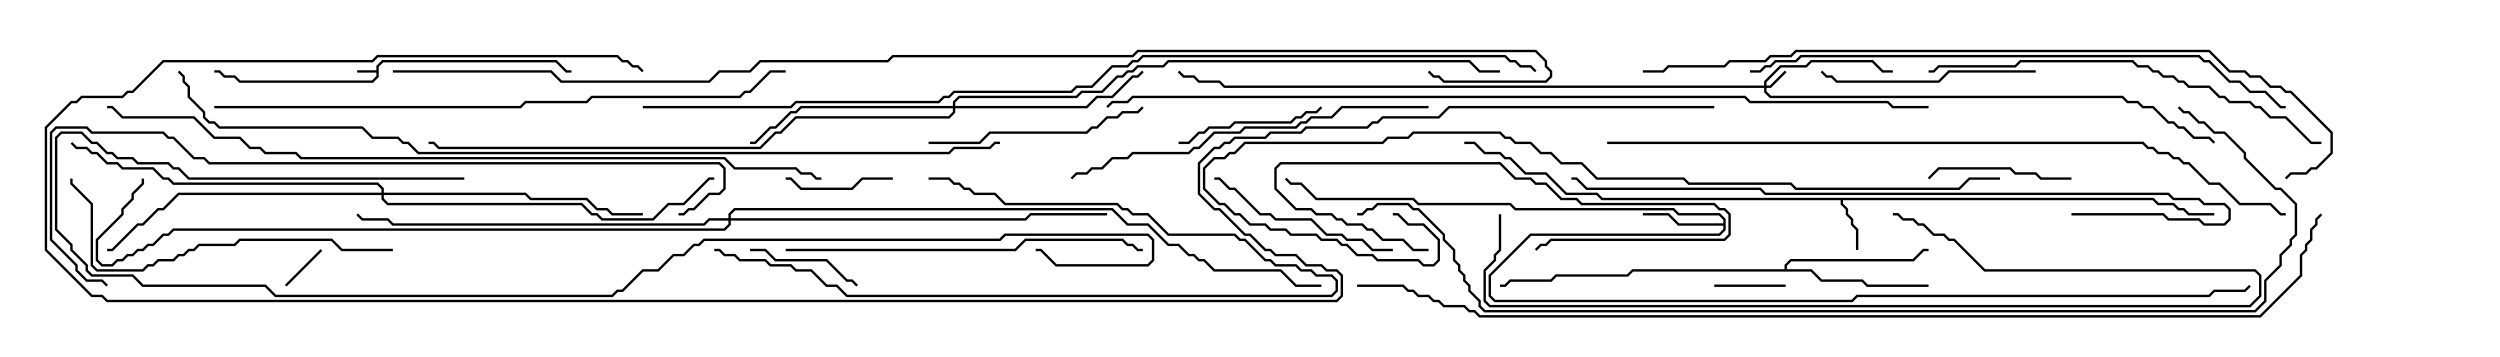 <svg version="1.1" width="105" height="15" xmlns="http://www.w3.org/2000/svg"><path d="M15.807,2.95L15.807,2.765L16.051,2.521L23.378,2.521L23.806,2.95L24,2.95L24,3.05L23.765,3.05L23.336,2.621L16.092,2.621L15.907,2.806L15.907,3.235L15.664,3.479L10.051,3.479L9.836,3.264L9.408,3.264L9.194,3.05L9,3.05L9,2.95L9.235,2.95L9.449,3.164L9.878,3.164L10.092,3.379L15.622,3.379L15.807,3.194L15.807,3.05L15,3.05L15,2.95z" stroke="none"/><path d="M90.449,8.307L90.664,8.521L91.306,8.521L91.521,8.736L91.735,8.736L91.949,8.95L93,8.95L93,9.05L91.908,9.05L91.694,8.836L91.479,8.836L91.265,8.621L90.622,8.621L90.408,8.407L77.407,8.407L77.407,8.551L77.621,8.765L77.621,8.979L77.836,9.194L77.836,9.408L78.05,9.622L78.05,10.5L77.95,10.5L77.95,9.664L77.736,9.449L77.736,9.235L77.521,9.021L77.521,8.806L77.307,8.592L77.307,8.407L67.265,8.407L67.051,8.193L65.765,8.193L64.908,7.336L64.051,7.336L63.408,6.693L63.194,6.693L62.979,6.479L62.336,6.479L61.908,6.05L61.5,6.05L61.5,5.95L61.949,5.95L62.378,6.379L63.021,6.379L63.235,6.593L63.449,6.593L64.092,7.236L64.949,7.236L65.806,8.093L67.092,8.093L67.306,8.307z" stroke="none"/><path d="M72.379,9.379L72.379,9.235L72.194,9.05L70.479,9.05L70.265,8.836L63.622,8.836L63.408,8.621L59.551,8.621L59.336,8.407L55.265,8.407L54.622,7.764L54.194,7.764L53.965,7.535L54.035,7.465L54.235,7.664L54.664,7.664L55.306,8.307L59.378,8.307L59.592,8.521L63.449,8.521L63.664,8.736L70.306,8.736L70.521,8.95L72.235,8.95L72.479,9.194L72.479,9.664L72.235,9.907L64.306,9.907L62.621,11.592L62.621,12.408L62.806,12.593L77.765,12.593L77.979,12.379L92.765,12.379L92.979,12.164L94.265,12.164L94.465,11.965L94.535,12.035L94.306,12.264L93.021,12.264L92.806,12.479L78.021,12.479L77.806,12.693L62.765,12.693L62.521,12.449L62.521,11.551L64.265,9.807L72.194,9.807L72.379,9.622L72.379,9.479L70.479,9.479L70.051,9.05L69,9.05L69,8.95L70.092,8.95L70.521,9.379z" stroke="none"/><path d="M74.95,11.307L74.95,11.122L75.194,10.879L80.336,10.879L80.765,10.45L81,10.45L81,10.55L80.806,10.55L80.378,10.979L75.235,10.979L75.05,11.164L75.05,11.307L76.092,11.307L76.521,11.736L78.235,11.736L78.449,11.95L81,11.95L81,12.05L78.408,12.05L78.194,11.836L76.479,11.836L76.051,11.407L68.592,11.407L68.378,11.621L65.378,11.621L65.164,11.836L63.449,11.836L63.235,12.05L63,12.05L63,11.95L63.194,11.95L63.408,11.736L65.122,11.736L65.336,11.521L68.336,11.521L68.551,11.307z" stroke="none"/><path d="M74.093,3.593L74.093,3.408L74.765,2.736L75.836,2.736L76.051,2.521L78.664,2.521L79.092,2.95L79.5,2.95L79.5,3.05L79.051,3.05L78.622,2.621L76.092,2.621L75.878,2.836L74.806,2.836L74.193,3.449L74.193,3.593L74.336,3.593L74.965,2.965L75.035,3.035L74.378,3.693L74.193,3.693L74.193,3.836L74.378,4.021L89.164,4.021L89.378,4.236L89.806,4.236L90.021,4.45L90.449,4.45L91.092,5.093L91.306,5.093L91.521,5.307L91.735,5.307L92.164,5.736L92.806,5.736L93.035,5.965L92.965,6.035L92.765,5.836L92.122,5.836L91.694,5.407L91.479,5.407L91.265,5.193L91.051,5.193L90.408,4.55L89.979,4.55L89.765,4.336L89.336,4.336L89.122,4.121L74.336,4.121L74.093,3.878L74.093,3.693L51.408,3.693L51.194,3.479L50.336,3.479L50.122,3.264L49.694,3.264L49.465,3.035L49.535,2.965L49.735,3.164L50.164,3.164L50.378,3.379L51.235,3.379L51.449,3.593z" stroke="none"/><path d="M40.021,4.45L40.021,4.265L40.265,4.021L45.194,4.021L45.408,3.807L46.265,3.807L46.908,3.164L47.122,3.164L47.336,2.95L47.551,2.95L47.765,2.736L48.836,2.736L49.051,2.521L61.735,2.521L62.164,2.95L63,2.95L63,3.05L62.122,3.05L61.694,2.621L49.092,2.621L48.878,2.836L47.806,2.836L47.592,3.05L47.378,3.05L47.164,3.264L46.949,3.264L46.306,3.907L45.449,3.907L45.235,4.121L40.306,4.121L40.121,4.306L40.121,4.45L45.622,4.45L46.051,4.021L46.694,4.021L47.551,3.164L47.765,3.164L47.965,2.965L48.035,3.035L47.806,3.264L47.592,3.264L46.735,4.121L46.092,4.121L45.664,4.55L40.121,4.55L40.121,4.735L39.878,4.979L33.449,4.979L32.806,5.621L32.592,5.621L31.949,6.264L18.408,6.264L18.194,6.05L18,6.05L18,5.95L18.235,5.95L18.449,6.164L31.908,6.164L32.551,5.521L32.765,5.521L33.408,4.879L39.836,4.879L40.021,4.694L40.021,4.55L33.664,4.55L33.449,4.764L33.235,4.764L32.592,5.407L32.378,5.407L31.735,6.05L31.5,6.05L31.5,5.95L31.694,5.95L32.336,5.307L32.551,5.307L33.194,4.664L33.408,4.664L33.622,4.45z" stroke="none"/><path d="M16.021,8.093L16.021,7.949L15.836,7.764L7.265,7.764L7.051,7.55L6.836,7.55L6.408,7.121L5.122,7.121L4.908,6.907L4.479,6.907L4.051,6.479L3.836,6.479L3.622,6.264L3.194,6.264L2.965,6.035L3.035,5.965L3.235,6.164L3.664,6.164L3.878,6.379L4.092,6.379L4.521,6.807L4.949,6.807L5.164,7.021L6.449,7.021L6.878,7.45L7.092,7.45L7.306,7.664L15.878,7.664L16.121,7.908L16.121,8.093L22.092,8.093L22.306,8.307L24.664,8.307L25.092,8.736L25.521,8.736L25.735,8.95L27,8.95L27,9.05L25.694,9.05L25.479,8.836L25.051,8.836L24.622,8.407L22.265,8.407L22.051,8.193L16.121,8.193L16.121,8.336L16.306,8.521L24.449,8.521L24.878,8.95L25.092,8.95L25.306,9.164L27.408,9.164L28.051,8.521L28.694,8.521L29.765,7.45L30,7.45L30,7.55L29.806,7.55L28.735,8.621L28.092,8.621L27.449,9.264L25.265,9.264L25.051,9.05L24.836,9.05L24.408,8.621L16.265,8.621L16.021,8.378L16.021,8.193L7.521,8.193L6.878,8.836L6.664,8.836L6.021,9.479L5.806,9.479L4.735,10.55L4.5,10.55L4.5,10.45L4.694,10.45L5.765,9.379L5.979,9.379L6.622,8.736L6.836,8.736L7.479,8.093z" stroke="none"/><path d="M30.593,9.164L30.593,8.979L30.836,8.736L46.735,8.736L47.378,9.379L48.235,9.379L49.092,10.236L49.521,10.236L49.949,10.664L50.164,10.664L50.378,10.879L50.592,10.879L51.021,11.307L53.806,11.307L54.449,11.95L55.5,11.95L55.5,12.05L54.408,12.05L53.765,11.407L50.979,11.407L50.551,10.979L50.336,10.979L50.122,10.764L49.908,10.764L49.479,10.336L49.051,10.336L48.194,9.479L47.336,9.479L46.694,8.836L30.878,8.836L30.693,9.021L30.693,9.164L43.051,9.164L43.265,8.95L46.5,8.95L46.5,9.05L43.306,9.05L43.092,9.264L30.693,9.264L30.693,9.449L30.449,9.693L7.306,9.693L7.092,9.907L6.878,9.907L6.449,10.336L6.235,10.336L6.021,10.55L5.806,10.55L5.592,10.764L5.378,10.764L5.164,10.979L4.949,10.979L4.735,11.193L4.265,11.193L4.021,10.949L4.021,10.051L5.093,8.979L5.093,8.765L5.521,8.336L5.521,8.122L5.95,7.694L5.95,7.5L6.05,7.5L6.05,7.735L5.621,8.164L5.621,8.378L5.193,8.806L5.193,9.021L4.121,10.092L4.121,10.908L4.306,11.093L4.694,11.093L4.908,10.879L5.122,10.879L5.336,10.664L5.551,10.664L5.765,10.45L5.979,10.45L6.194,10.236L6.408,10.236L6.836,9.807L7.051,9.807L7.265,9.593L30.408,9.593L30.593,9.408L30.593,9.264L29.806,9.264L29.592,9.479L16.479,9.479L16.265,9.264L15.194,9.264L14.965,9.035L15.035,8.965L15.235,9.164L16.306,9.164L16.521,9.379L29.551,9.379L29.765,9.164z" stroke="none"/><path d="M12.035,12.035L11.965,11.965L13.465,10.465L13.535,10.535z" stroke="none"/><path d="M72,12.05L72,11.95L75,11.95L75,12.05z" stroke="none"/><path d="M60,10.45L60,10.55L59.336,10.55L58.908,10.121L58.051,10.121L57.622,9.693L57.408,9.693L57.194,9.479L56.551,9.479L56.336,9.264L56.122,9.264L55.908,9.05L55.265,9.05L55.051,8.836L54.408,8.836L53.521,7.949L53.521,7.051L53.765,6.807L63.021,6.807L63.664,7.45L64.306,7.45L64.521,7.664L64.949,7.664L65.592,8.307L66.235,8.307L66.449,8.521L72.021,8.521L72.235,8.736L72.449,8.736L72.693,8.979L72.693,9.878L72.449,10.121L65.164,10.121L64.949,10.336L64.735,10.336L64.535,10.535L64.465,10.465L64.694,10.236L64.908,10.236L65.122,10.021L72.408,10.021L72.593,9.836L72.593,9.021L72.408,8.836L72.194,8.836L71.979,8.621L66.408,8.621L66.194,8.407L65.551,8.407L64.908,7.764L64.479,7.764L64.265,7.55L63.622,7.55L62.979,6.907L53.806,6.907L53.621,7.092L53.621,7.908L54.449,8.736L55.092,8.736L55.306,8.95L55.949,8.95L56.164,9.164L56.378,9.164L56.592,9.379L57.235,9.379L57.449,9.593L57.664,9.593L58.092,10.021L58.949,10.021L59.378,10.45z" stroke="none"/><path d="M37.5,7.45L37.5,7.55L36.235,7.55L35.806,7.979L33.622,7.979L33.194,7.55L33,7.55L33,7.45L33.235,7.45L33.664,7.879L35.765,7.879L36.194,7.45z" stroke="none"/><path d="M31.5,10.55L31.5,10.45L32.164,10.45L32.592,10.879L34.735,10.879L35.592,11.736L35.806,11.736L36.035,11.965L35.965,12.035L35.765,11.836L35.551,11.836L34.694,10.979L32.551,10.979L32.122,10.55z" stroke="none"/><path d="M87,7.45L87,7.55L85.694,7.55L85.479,7.336L84.622,7.336L84.408,7.121L81.449,7.121L81.035,7.535L80.965,7.465L81.408,7.021L84.449,7.021L84.664,7.236L85.521,7.236L85.735,7.45z" stroke="none"/><path d="M49.5,6.05L49.5,5.95L49.908,5.95L50.336,5.521L50.551,5.521L50.765,5.307L51.622,5.307L51.836,5.093L54.194,5.093L54.408,4.879L54.622,4.879L54.836,4.664L55.265,4.664L55.465,4.465L55.535,4.535L55.306,4.764L54.878,4.764L54.664,4.979L54.449,4.979L54.235,5.193L51.878,5.193L51.664,5.407L50.806,5.407L50.592,5.621L50.378,5.621L49.949,6.05z" stroke="none"/><path d="M58.5,10.45L58.5,10.55L57.622,10.55L57.194,10.121L56.551,10.121L56.336,9.907L55.694,9.907L55.051,9.264L53.551,9.264L53.336,9.05L52.908,9.05L51.836,7.979L51.622,7.979L51.194,7.55L51,7.55L51,7.45L51.235,7.45L51.664,7.879L51.878,7.879L52.949,8.95L53.378,8.95L53.592,9.164L55.092,9.164L55.735,9.807L56.378,9.807L56.592,10.021L57.235,10.021L57.664,10.45z" stroke="none"/><path d="M85.5,2.95L85.5,3.05L81.878,3.05L81.449,3.479L77.122,3.479L76.908,3.264L76.694,3.264L76.465,3.035L76.535,2.965L76.735,3.164L76.949,3.164L77.164,3.379L81.408,3.379L81.836,2.95z" stroke="none"/><path d="M39,6.05L39,5.95L41.122,5.95L41.551,5.521L45.622,5.521L45.836,5.307L46.051,5.307L46.479,4.879L46.908,4.879L47.122,4.664L47.765,4.664L47.965,4.465L48.035,4.535L47.806,4.764L47.164,4.764L46.949,4.979L46.521,4.979L46.092,5.407L45.878,5.407L45.664,5.621L41.592,5.621L41.164,6.05z" stroke="none"/><path d="M30,10.55L30,10.45L30.235,10.45L30.449,10.664L30.878,10.664L31.092,10.879L32.164,10.879L32.378,11.093L33.235,11.093L33.449,11.307L34.092,11.307L34.735,11.95L35.164,11.95L35.592,12.379L55.908,12.379L56.093,12.194L56.093,11.806L55.908,11.621L55.265,11.621L55.051,11.407L54.622,11.407L54.408,11.193L53.551,11.193L53.336,10.979L53.122,10.979L52.265,10.121L52.051,10.121L51.836,9.907L49.051,9.907L48.194,9.05L47.551,9.05L47.336,8.836L47.122,8.836L46.908,8.621L42.194,8.621L41.765,8.193L40.908,8.193L40.694,7.979L40.479,7.979L40.265,7.764L40.051,7.764L39.836,7.55L39,7.55L39,7.45L39.878,7.45L40.092,7.664L40.306,7.664L40.521,7.879L40.735,7.879L40.949,8.093L41.806,8.093L42.235,8.521L46.949,8.521L47.164,8.736L47.378,8.736L47.592,8.95L48.235,8.95L49.092,9.807L51.878,9.807L52.092,10.021L52.306,10.021L53.164,10.879L53.378,10.879L53.592,11.093L54.449,11.093L54.664,11.307L55.092,11.307L55.306,11.521L55.949,11.521L56.193,11.765L56.193,12.235L55.949,12.479L35.551,12.479L35.122,12.05L34.694,12.05L34.051,11.407L33.408,11.407L33.194,11.193L32.336,11.193L32.122,10.979L31.051,10.979L30.836,10.764L30.408,10.764L30.194,10.55z" stroke="none"/><path d="M16.5,10.45L16.5,10.55L14.336,10.55L13.908,10.121L10.092,10.121L9.878,10.336L8.378,10.336L8.164,10.55L7.949,10.55L7.735,10.764L7.521,10.764L7.306,10.979L6.664,10.979L6.449,11.193L6.235,11.193L6.021,11.407L4.051,11.407L3.807,11.164L3.807,8.592L2.95,7.735L2.95,7.5L3.05,7.5L3.05,7.694L3.907,8.551L3.907,11.122L4.092,11.307L5.979,11.307L6.194,11.093L6.408,11.093L6.622,10.879L7.265,10.879L7.479,10.664L7.694,10.664L7.908,10.45L8.122,10.45L8.336,10.236L9.836,10.236L10.051,10.021L13.949,10.021L14.378,10.45z" stroke="none"/><path d="M33,10.55L33,10.45L42.622,10.45L43.051,10.021L47.164,10.021L47.378,10.236L47.592,10.236L47.806,10.45L48,10.45L48,10.55L47.765,10.55L47.551,10.336L47.336,10.336L47.122,10.121L43.092,10.121L42.664,10.55z" stroke="none"/><path d="M60,4.45L60,4.55L56.378,4.55L55.949,4.979L55.092,4.979L54.878,5.193L54.664,5.193L54.449,5.407L52.306,5.407L52.092,5.621L51.021,5.621L50.378,6.264L50.164,6.264L49.949,6.479L47.592,6.479L47.378,6.693L46.735,6.693L46.306,7.121L45.878,7.121L45.664,7.336L45.235,7.336L45.035,7.535L44.965,7.465L45.194,7.236L45.622,7.236L45.836,7.021L46.265,7.021L46.694,6.593L47.336,6.593L47.551,6.379L49.908,6.379L50.122,6.164L50.336,6.164L50.979,5.521L52.051,5.521L52.265,5.307L54.408,5.307L54.622,5.093L54.836,5.093L55.051,4.879L55.908,4.879L56.336,4.45z" stroke="none"/><path d="M62.95,9L63.05,9L63.05,10.521L62.836,10.735L62.836,10.949L62.407,11.378L62.407,12.622L62.592,12.807L94.479,12.807L94.879,12.408L94.879,11.592L94.694,11.407L83.336,11.407L82.051,10.121L81.836,10.121L81.622,9.907L81.194,9.907L80.765,9.479L80.551,9.479L80.336,9.264L79.908,9.264L79.694,9.05L79.5,9.05L79.5,8.95L79.735,8.95L79.949,9.164L80.378,9.164L80.592,9.379L80.806,9.379L81.235,9.807L81.664,9.807L81.878,10.021L82.092,10.021L83.378,11.307L94.735,11.307L94.979,11.551L94.979,12.449L94.521,12.907L62.551,12.907L62.307,12.664L62.307,11.336L62.736,10.908L62.736,10.694L62.95,10.479z" stroke="none"/><path d="M81,3.05L81,2.95L81.194,2.95L81.408,2.736L84.622,2.736L84.836,2.521L89.592,2.521L89.806,2.736L90.235,2.736L90.449,2.95L90.664,2.95L90.878,3.164L91.306,3.164L91.521,3.379L91.735,3.379L91.949,3.593L92.806,3.593L93.235,4.021L93.449,4.021L93.664,4.236L94.521,4.236L94.735,4.45L94.949,4.45L95.378,4.879L96.021,4.879L97.092,5.95L97.5,5.95L97.5,6.05L97.051,6.05L95.979,4.979L95.336,4.979L94.908,4.55L94.694,4.55L94.479,4.336L93.622,4.336L93.408,4.121L93.194,4.121L92.765,3.693L91.908,3.693L91.694,3.479L91.479,3.479L91.265,3.264L90.836,3.264L90.622,3.05L90.408,3.05L90.194,2.836L89.765,2.836L89.551,2.621L84.878,2.621L84.664,2.836L81.449,2.836L81.235,3.05z" stroke="none"/><path d="M87,9.05L87,8.95L90.878,8.95L91.092,9.164L92.378,9.164L92.592,9.379L93.408,9.379L93.593,9.194L93.593,8.806L93.408,8.621L92.551,8.621L92.336,8.407L91.265,8.407L91.051,8.193L74.122,8.193L73.908,7.979L66.622,7.979L66.194,7.55L66,7.55L66,7.45L66.235,7.45L66.664,7.879L73.949,7.879L74.164,8.093L91.092,8.093L91.306,8.307L92.378,8.307L92.592,8.521L93.449,8.521L93.693,8.765L93.693,9.235L93.449,9.479L92.551,9.479L92.336,9.264L91.051,9.264L90.836,9.05z" stroke="none"/><path d="M73.5,3.05L73.5,2.95L73.908,2.95L74.122,2.736L74.336,2.736L74.551,2.521L75.408,2.521L75.622,2.307L92.378,2.307L92.592,2.521L92.806,2.521L93.664,3.379L94.092,3.379L94.521,3.807L95.164,3.807L95.806,4.45L96,4.45L96,4.55L95.765,4.55L95.122,3.907L94.479,3.907L94.051,3.479L93.622,3.479L92.765,2.621L92.551,2.621L92.336,2.407L75.664,2.407L75.449,2.621L74.592,2.621L74.378,2.836L74.164,2.836L73.949,3.05z" stroke="none"/><path d="M9,4.55L9,4.45L21.836,4.45L22.051,4.236L24.622,4.236L24.836,4.021L31.051,4.021L31.265,3.807L31.479,3.807L32.336,2.95L33,2.95L33,3.05L32.378,3.05L31.521,3.907L31.306,3.907L31.092,4.121L24.878,4.121L24.664,4.336L22.092,4.336L21.878,4.55z" stroke="none"/><path d="M19.5,7.45L19.5,7.55L7.908,7.55L7.479,7.121L7.265,7.121L7.051,6.907L5.765,6.907L5.551,6.693L4.908,6.693L4.694,6.479L4.479,6.479L4.051,6.05L3.836,6.05L3.408,5.621L2.592,5.621L2.407,5.806L2.407,9.622L3.05,10.265L3.05,10.479L3.693,11.122L3.693,11.336L3.878,11.521L5.592,11.521L6.021,11.95L11.164,11.95L11.592,12.379L25.694,12.379L25.908,12.164L26.122,12.164L26.979,11.307L27.622,11.307L28.265,10.664L28.694,10.664L29.122,10.236L29.336,10.236L29.551,10.021L41.979,10.021L42.194,9.807L48.235,9.807L48.479,10.051L48.479,10.949L48.235,11.193L44.336,11.193L43.694,10.55L43.5,10.55L43.5,10.45L43.735,10.45L44.378,11.093L48.194,11.093L48.379,10.908L48.379,10.092L48.194,9.907L42.235,9.907L42.021,10.121L29.592,10.121L29.378,10.336L29.164,10.336L28.735,10.764L28.306,10.764L27.664,11.407L27.021,11.407L26.164,12.264L25.949,12.264L25.735,12.479L11.551,12.479L11.122,12.05L5.979,12.05L5.551,11.621L3.836,11.621L3.593,11.378L3.593,11.164L2.95,10.521L2.95,10.306L2.307,9.664L2.307,5.765L2.551,5.521L3.449,5.521L3.878,5.95L4.092,5.95L4.521,6.379L4.735,6.379L4.949,6.593L5.592,6.593L5.806,6.807L7.092,6.807L7.306,7.021L7.521,7.021L7.949,7.45z" stroke="none"/><path d="M28.5,9.05L28.5,8.95L28.694,8.95L28.908,8.736L29.122,8.736L29.765,8.093L30.194,8.093L30.379,7.908L30.379,7.092L30.194,6.907L8.765,6.907L8.551,6.693L8.122,6.693L7.265,5.836L7.051,5.836L6.836,5.621L3.836,5.621L3.622,5.407L2.378,5.407L2.193,5.592L2.193,10.051L3.264,11.122L3.264,11.336L3.664,11.736L4.306,11.736L4.535,11.965L4.465,12.035L4.265,11.836L3.622,11.836L3.164,11.378L3.164,11.164L2.093,10.092L2.093,5.551L2.336,5.307L3.664,5.307L3.878,5.521L6.878,5.521L7.092,5.736L7.306,5.736L8.164,6.593L8.592,6.593L8.806,6.807L30.235,6.807L30.479,7.051L30.479,7.949L30.235,8.193L29.806,8.193L29.164,8.836L28.949,8.836L28.735,9.05z" stroke="none"/><path d="M84,7.45L84,7.55L82.735,7.55L82.306,7.979L75.408,7.979L75.194,7.764L70.908,7.764L70.694,7.55L67.051,7.55L66.408,6.907L65.551,6.907L65.122,6.479L64.694,6.479L64.265,6.05L63.622,6.05L63.408,5.836L63.194,5.836L62.979,5.621L59.378,5.621L59.164,5.836L58.306,5.836L58.092,6.05L52.306,6.05L51.878,6.479L51.664,6.479L51.449,6.693L51.021,6.693L50.621,7.092L50.621,7.908L51.235,8.521L51.449,8.521L51.878,8.95L52.092,8.95L52.521,9.379L53.164,9.379L53.378,9.593L54.021,9.593L54.235,9.807L55.306,9.807L55.521,10.021L56.164,10.021L56.378,10.236L56.592,10.236L57.021,10.664L57.664,10.664L57.878,10.879L59.592,10.879L59.806,11.093L60.194,11.093L60.379,10.908L60.379,10.092L59.765,9.479L59.122,9.479L58.694,9.05L58.5,9.05L58.5,8.95L58.735,8.95L59.164,9.379L59.806,9.379L60.479,10.051L60.479,10.949L60.235,11.193L59.765,11.193L59.551,10.979L57.836,10.979L57.622,10.764L56.979,10.764L56.551,10.336L56.336,10.336L56.122,10.121L55.479,10.121L55.265,9.907L54.194,9.907L53.979,9.693L53.336,9.693L53.122,9.479L52.479,9.479L52.051,9.05L51.836,9.05L51.408,8.621L51.194,8.621L50.521,7.949L50.521,7.051L50.979,6.593L51.408,6.593L51.622,6.379L51.836,6.379L52.265,5.95L58.051,5.95L58.265,5.736L59.122,5.736L59.336,5.521L63.021,5.521L63.235,5.736L63.449,5.736L63.664,5.95L64.306,5.95L64.735,6.379L65.164,6.379L65.592,6.807L66.449,6.807L67.092,7.45L70.735,7.45L70.949,7.664L75.235,7.664L75.449,7.879L82.265,7.879L82.694,7.45z" stroke="none"/><path d="M69,3.05L69,2.95L69.836,2.95L70.051,2.736L72.408,2.736L72.622,2.521L74.122,2.521L74.336,2.307L75.194,2.307L75.408,2.093L92.806,2.093L93.664,2.95L94.306,2.95L94.521,3.164L94.949,3.164L95.378,3.593L95.806,3.593L96.021,3.807L96.235,3.807L97.979,5.551L97.979,6.449L97.306,7.121L97.092,7.121L96.878,7.336L96.235,7.336L96.035,7.535L95.965,7.465L96.194,7.236L96.836,7.236L97.051,7.021L97.265,7.021L97.879,6.408L97.879,5.592L96.194,3.907L95.979,3.907L95.765,3.693L95.336,3.693L94.908,3.264L94.479,3.264L94.265,3.05L93.622,3.05L92.765,2.193L75.449,2.193L75.235,2.407L74.378,2.407L74.164,2.621L72.664,2.621L72.449,2.836L70.092,2.836L69.878,3.05z" stroke="none"/><path d="M67.5,6.05L67.5,5.95L90.021,5.95L90.235,6.164L90.449,6.164L90.664,6.379L91.092,6.379L91.306,6.593L91.521,6.593L91.735,6.807L91.949,6.807L92.806,7.664L93.235,7.664L94.092,8.521L95.378,8.521L95.806,8.95L96,8.95L96,9.05L95.765,9.05L95.336,8.621L94.051,8.621L93.194,7.764L92.765,7.764L91.908,6.907L91.694,6.907L91.479,6.693L91.265,6.693L91.051,6.479L90.622,6.479L90.408,6.264L90.194,6.264L89.979,6.05z" stroke="none"/><path d="M34.5,7.45L34.5,7.55L34.265,7.55L34.051,7.336L33.622,7.336L33.408,7.121L30.836,7.121L30.408,6.693L12.622,6.693L12.408,6.479L11.122,6.479L10.908,6.264L10.479,6.264L10.051,5.836L8.979,5.836L8.122,4.979L5.122,4.979L4.694,4.55L4.5,4.55L4.5,4.45L4.735,4.45L5.164,4.879L8.164,4.879L9.021,5.736L10.092,5.736L10.521,6.164L10.949,6.164L11.164,6.379L12.449,6.379L12.664,6.593L30.449,6.593L30.878,7.021L33.449,7.021L33.664,7.236L34.092,7.236L34.306,7.45z" stroke="none"/><path d="M46.535,4.535L46.465,4.465L46.694,4.236L47.336,4.236L47.551,4.021L73.306,4.021L73.521,4.236L79.306,4.236L79.521,4.45L81,4.45L81,4.55L79.479,4.55L79.265,4.336L73.479,4.336L73.265,4.121L47.592,4.121L47.378,4.336L46.735,4.336z" stroke="none"/><path d="M42,5.95L42,6.05L41.806,6.05L41.592,6.264L40.092,6.264L39.878,6.479L17.551,6.479L17.122,6.05L16.908,6.05L16.694,5.836L15.622,5.836L15.194,5.407L9.194,5.407L8.979,5.193L8.765,5.193L8.521,4.949L8.521,4.735L7.879,4.092L7.879,3.664L7.664,3.449L7.664,3.235L7.465,3.035L7.535,2.965L7.764,3.194L7.764,3.408L7.979,3.622L7.979,4.051L8.621,4.694L8.621,4.908L8.806,5.093L9.021,5.093L9.235,5.307L15.235,5.307L15.664,5.736L16.735,5.736L16.949,5.95L17.164,5.95L17.592,6.379L39.836,6.379L40.051,6.164L41.551,6.164L41.765,5.95z" stroke="none"/><path d="M57,9.05L57,8.95L57.194,8.95L57.408,8.736L57.622,8.736L57.836,8.521L59.164,8.521L59.378,8.736L59.592,8.736L60.693,9.836L60.693,10.051L61.121,10.479L61.121,10.908L61.336,11.122L61.336,11.336L61.55,11.551L61.55,11.765L61.764,11.979L61.764,12.194L62.193,12.622L62.193,12.836L62.378,13.021L94.694,13.021L95.093,12.622L95.093,11.765L95.736,11.122L95.736,10.694L96.164,10.265L96.164,10.051L96.379,9.836L96.379,8.592L95.765,7.979L95.551,7.979L94.236,6.664L94.236,6.449L93.408,5.621L92.979,5.621L92.551,5.193L92.336,5.193L91.908,4.764L91.694,4.764L91.465,4.535L91.535,4.465L91.735,4.664L91.949,4.664L92.378,5.093L92.592,5.093L93.021,5.521L93.449,5.521L94.336,6.408L94.336,6.622L95.592,7.879L95.806,7.879L96.479,8.551L96.479,9.878L96.264,10.092L96.264,10.306L95.836,10.735L95.836,11.164L95.193,11.806L95.193,12.664L94.735,13.121L62.336,13.121L62.093,12.878L62.093,12.664L61.664,12.235L61.664,12.021L61.45,11.806L61.45,11.592L61.236,11.378L61.236,11.164L61.021,10.949L61.021,10.521L60.593,10.092L60.593,9.878L59.551,8.836L59.336,8.836L59.122,8.621L57.878,8.621L57.664,8.836L57.449,8.836L57.235,9.05z" stroke="none"/><path d="M27,4.55L27,4.45L33.194,4.45L33.408,4.236L39.408,4.236L39.622,4.021L39.836,4.021L40.051,3.807L44.979,3.807L45.194,3.593L45.836,3.593L46.694,2.736L47.336,2.736L47.551,2.521L47.765,2.521L47.979,2.307L63.235,2.307L63.449,2.521L63.664,2.521L63.878,2.736L64.306,2.736L64.535,2.965L64.465,3.035L64.265,2.836L63.836,2.836L63.622,2.621L63.408,2.621L63.194,2.407L48.021,2.407L47.806,2.621L47.592,2.621L47.378,2.836L46.735,2.836L45.878,3.693L45.235,3.693L45.021,3.907L40.092,3.907L39.878,4.121L39.664,4.121L39.449,4.336L33.449,4.336L33.235,4.55z" stroke="none"/><path d="M57,12.05L57,11.95L58.949,11.95L59.164,12.164L59.378,12.164L59.592,12.379L60.021,12.379L60.235,12.593L60.449,12.593L60.664,12.807L61.521,12.807L61.735,13.021L61.949,13.021L62.164,13.236L94.908,13.236L96.593,11.551L96.593,10.694L96.807,10.479L96.807,10.265L97.021,10.051L97.021,9.622L97.236,9.408L97.236,9.194L97.465,8.965L97.535,9.035L97.336,9.235L97.336,9.449L97.121,9.664L97.121,10.092L96.907,10.306L96.907,10.521L96.693,10.735L96.693,11.592L94.949,13.336L62.122,13.336L61.908,13.121L61.694,13.121L61.479,12.907L60.622,12.907L60.408,12.693L60.194,12.693L59.979,12.479L59.551,12.479L59.336,12.264L59.122,12.264L58.908,12.05z" stroke="none"/><path d="M16.5,3.05L16.5,2.95L23.164,2.95L23.592,3.379L29.765,3.379L30.194,2.95L31.479,2.95L31.908,2.521L37.265,2.521L37.479,2.307L47.551,2.307L47.765,2.093L64.521,2.093L64.979,2.551L64.979,2.765L65.193,2.979L65.193,3.235L64.949,3.479L60.622,3.479L60.408,3.264L60.194,3.264L59.965,3.035L60.035,2.965L60.235,3.164L60.449,3.164L60.664,3.379L64.908,3.379L65.093,3.194L65.093,3.021L64.879,2.806L64.879,2.592L64.479,2.193L47.806,2.193L47.592,2.407L37.521,2.407L37.306,2.621L31.949,2.621L31.521,3.05L30.235,3.05L29.806,3.479L23.551,3.479L23.122,3.05z" stroke="none"/><path d="M72,4.45L72,4.55L60.878,4.55L60.449,4.979L58.092,4.979L57.878,5.193L57.664,5.193L57.449,5.407L54.878,5.407L54.664,5.621L53.378,5.621L53.164,5.836L51.878,5.836L51.664,6.05L51.449,6.05L51.235,6.264L51.021,6.264L50.407,6.878L50.407,8.122L51.021,8.736L51.235,8.736L52.306,9.807L52.521,9.807L53.164,10.45L53.378,10.45L53.592,10.664L54.449,10.664L54.878,11.093L55.521,11.093L55.735,11.307L56.164,11.307L56.407,11.551L56.407,12.449L56.164,12.693L4.479,12.693L4.265,12.479L3.836,12.479L1.879,10.521L1.879,5.336L2.979,4.236L3.194,4.236L3.408,4.021L5.122,4.021L5.336,3.807L5.551,3.807L6.836,2.521L15.622,2.521L15.836,2.307L25.949,2.307L26.164,2.521L26.378,2.521L26.592,2.736L26.806,2.736L27.035,2.965L26.965,3.035L26.765,2.836L26.551,2.836L26.336,2.621L26.122,2.621L25.908,2.407L15.878,2.407L15.664,2.621L6.878,2.621L5.592,3.907L5.378,3.907L5.164,4.121L3.449,4.121L3.235,4.336L3.021,4.336L1.979,5.378L1.979,10.479L3.878,12.379L4.306,12.379L4.521,12.593L56.122,12.593L56.307,12.408L56.307,11.592L56.122,11.407L55.694,11.407L55.479,11.193L54.836,11.193L54.408,10.764L53.551,10.764L53.336,10.55L53.122,10.55L52.479,9.907L52.265,9.907L51.194,8.836L50.979,8.836L50.307,8.164L50.307,6.836L50.979,6.164L51.194,6.164L51.408,5.95L51.622,5.95L51.836,5.736L53.122,5.736L53.336,5.521L54.622,5.521L54.836,5.307L57.408,5.307L57.622,5.093L57.836,5.093L58.051,4.879L60.408,4.879L60.836,4.45z" stroke="none"/></svg>